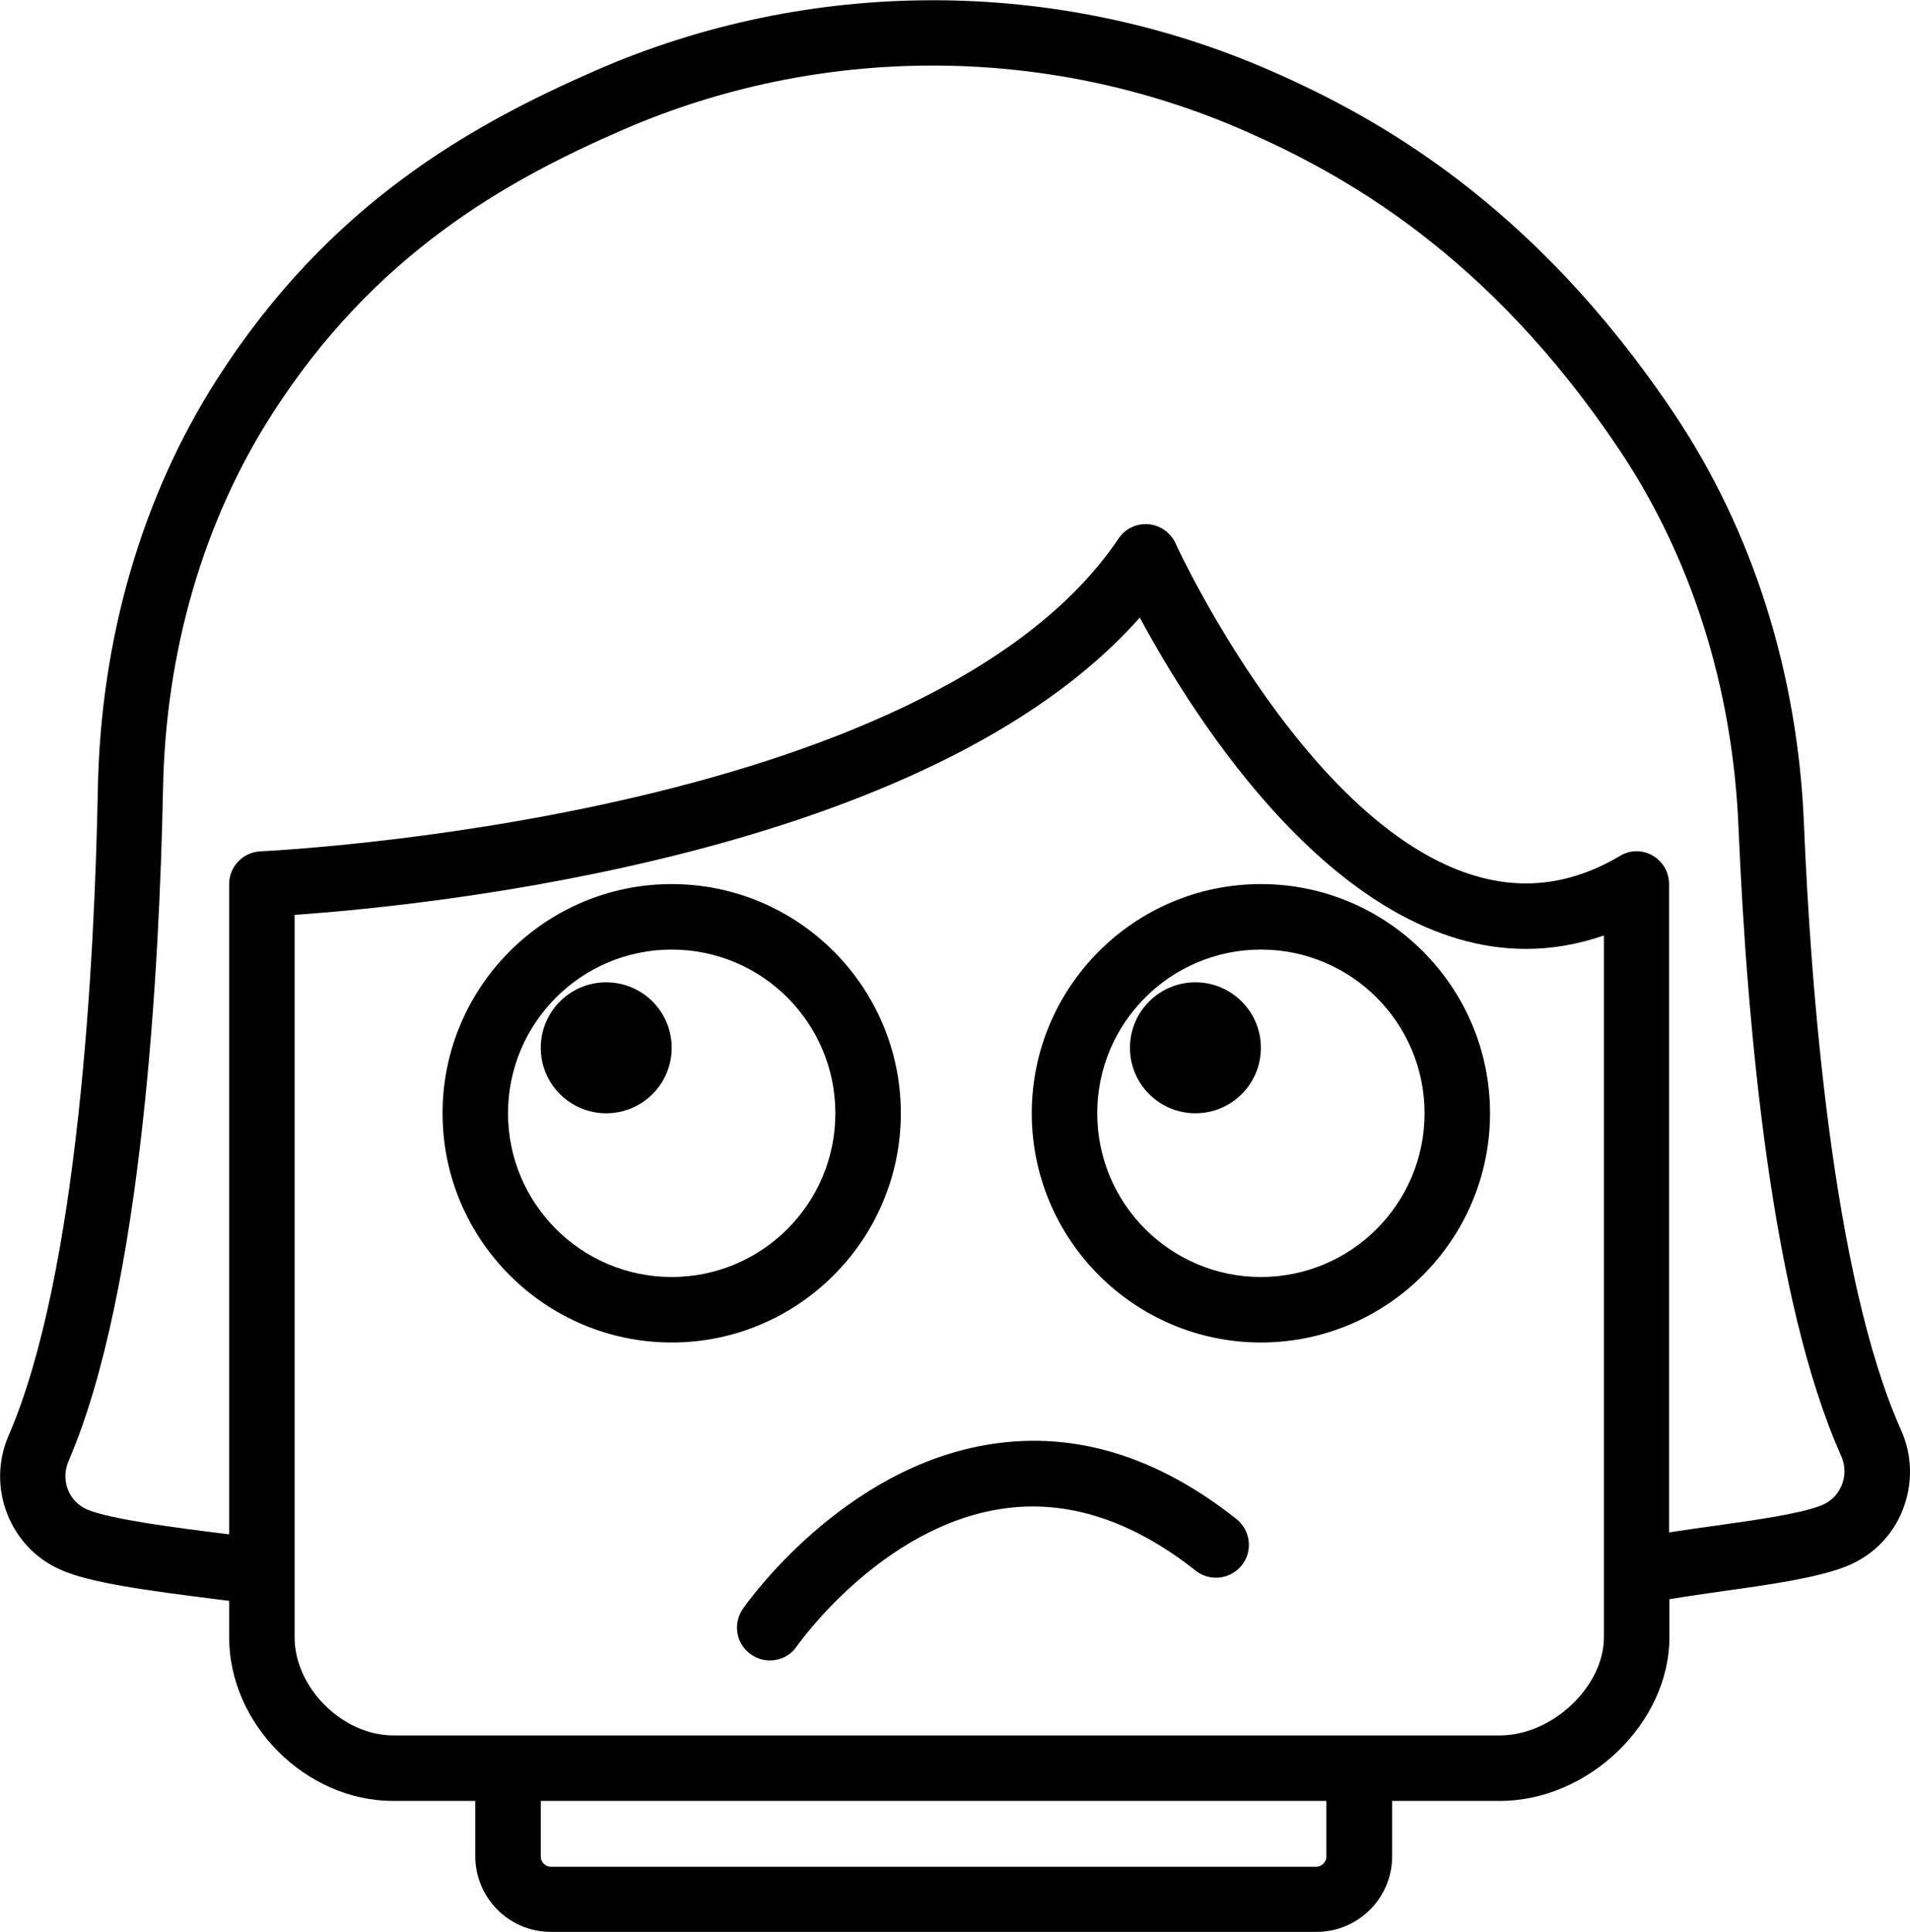 <svg xmlns="http://www.w3.org/2000/svg" xmlns:xlink="http://www.w3.org/1999/xlink" version="1.1" x="0px" y="0px" viewBox="0 0 58.35 59" enable-background="new 0 0 58.35 59" xml:space="preserve"><g><path d="M27.52,34c0-3.86-3.14-7-7-7s-7,3.14-7,7s3.14,7,7,7S27.52,37.86,27.52,34z M20.52,39c-2.76,0-5-2.24-5-5s2.24-5,5-5   s5,2.24,5,5S23.28,39,20.52,39z"></path><circle cx="18.52" cy="32" r="2"></circle><path d="M38.52,27c-3.86,0-7,3.14-7,7s3.14,7,7,7s7-3.14,7-7S42.38,27,38.52,27z M38.52,39c-2.76,0-5-2.24-5-5s2.24-5,5-5   s5,2.24,5,5S41.28,39,38.52,39z"></path><circle cx="36.52" cy="32" r="2"></circle><path d="M30.3,44.1c-4.56,0.69-7.49,4.87-7.61,5.04c-0.31,0.46-0.2,1.08,0.26,1.39c0.17,0.12,0.37,0.18,0.57,0.18   c0.32,0,0.63-0.15,0.82-0.43c0.03-0.04,2.55-3.64,6.26-4.2c1.97-0.3,3.97,0.34,5.93,1.89c0.43,0.34,1.06,0.27,1.41-0.17   c0.34-0.43,0.27-1.06-0.17-1.41C35.36,44.48,32.85,43.71,30.3,44.1z"></path><path d="M58.07,43.66c-2.1-4.71-2.76-13.61-2.96-18.5c-0.19-4.62-1.57-8.96-3.98-12.55c-4.31-6.42-9.09-9.04-12.31-10.45   c-6.56-2.87-14.08-2.87-20.64,0c-3.79,1.66-8.13,4.07-11.55,9.42c-2.29,3.58-3.55,7.9-3.64,12.49c-0.1,5.27-0.59,14.85-2.73,19.78   c-0.68,1.57,0.04,3.41,1.59,4.09c0.89,0.4,2.61,0.63,4.75,0.9c0.14,0.02,0.26,0.03,0.4,0.05V50c0,2.66,2.34,5,5.01,5h2.51v1.69   c0,1.27,1.03,2.31,2.31,2.31h23.39c1.27,0,2.31-1.03,2.31-2.31V55h3.29c2.71,0,5.18-2.38,5.18-5v-1.16   c0.54-0.09,1.1-0.17,1.66-0.25c1.45-0.2,2.82-0.4,3.71-0.74c0.8-0.31,1.43-0.92,1.75-1.72C58.44,45.33,58.43,44.45,58.07,43.66z    M40.52,56.7c0,0.17-0.14,0.31-0.31,0.31H16.83c-0.17,0-0.31-0.14-0.31-0.31V55h24V56.7z M49,50c0,1.51-1.58,3-3.18,3h-3.29h-28   h-2.51C10.46,53,9,51.54,9,50V27.94c4.04-0.28,19.39-1.8,25.82-9.08c1.68,3.12,6.09,10.12,11.8,10.12c0,0,0,0,0,0   c0.8,0,1.59-0.14,2.38-0.41V50z M56.26,45.37c-0.12,0.28-0.34,0.5-0.63,0.61c-0.67,0.26-1.99,0.44-3.26,0.62   c-0.46,0.06-0.92,0.13-1.38,0.2V27c0-0.36-0.19-0.69-0.5-0.87c-0.31-0.18-0.69-0.18-1,0.01c-0.94,0.56-1.91,0.84-2.87,0.84   c0,0,0,0,0,0c-5.91,0-10.67-10.29-10.71-10.39c-0.15-0.33-0.47-0.55-0.83-0.58c-0.36-0.03-0.71,0.14-0.91,0.44   C28.38,25.05,8.16,25.99,7.95,26C7.42,26.03,7,26.47,7,27v19.86c-0.05-0.01-0.1-0.01-0.15-0.02c-1.39-0.17-3.49-0.44-4.19-0.74   c-0.57-0.25-0.81-0.9-0.57-1.47c2.27-5.25,2.78-15.12,2.89-20.53c0.08-4.22,1.23-8.17,3.33-11.45c3.13-4.89,7.15-7.13,10.66-8.66   c6.05-2.65,12.99-2.65,19.04,0c2.99,1.31,7.44,3.74,11.45,9.73c2.21,3.29,3.47,7.27,3.65,11.52c0.26,6.15,1.01,14.47,3.14,19.23   C56.38,44.76,56.38,45.08,56.26,45.37z"></path></g></svg>